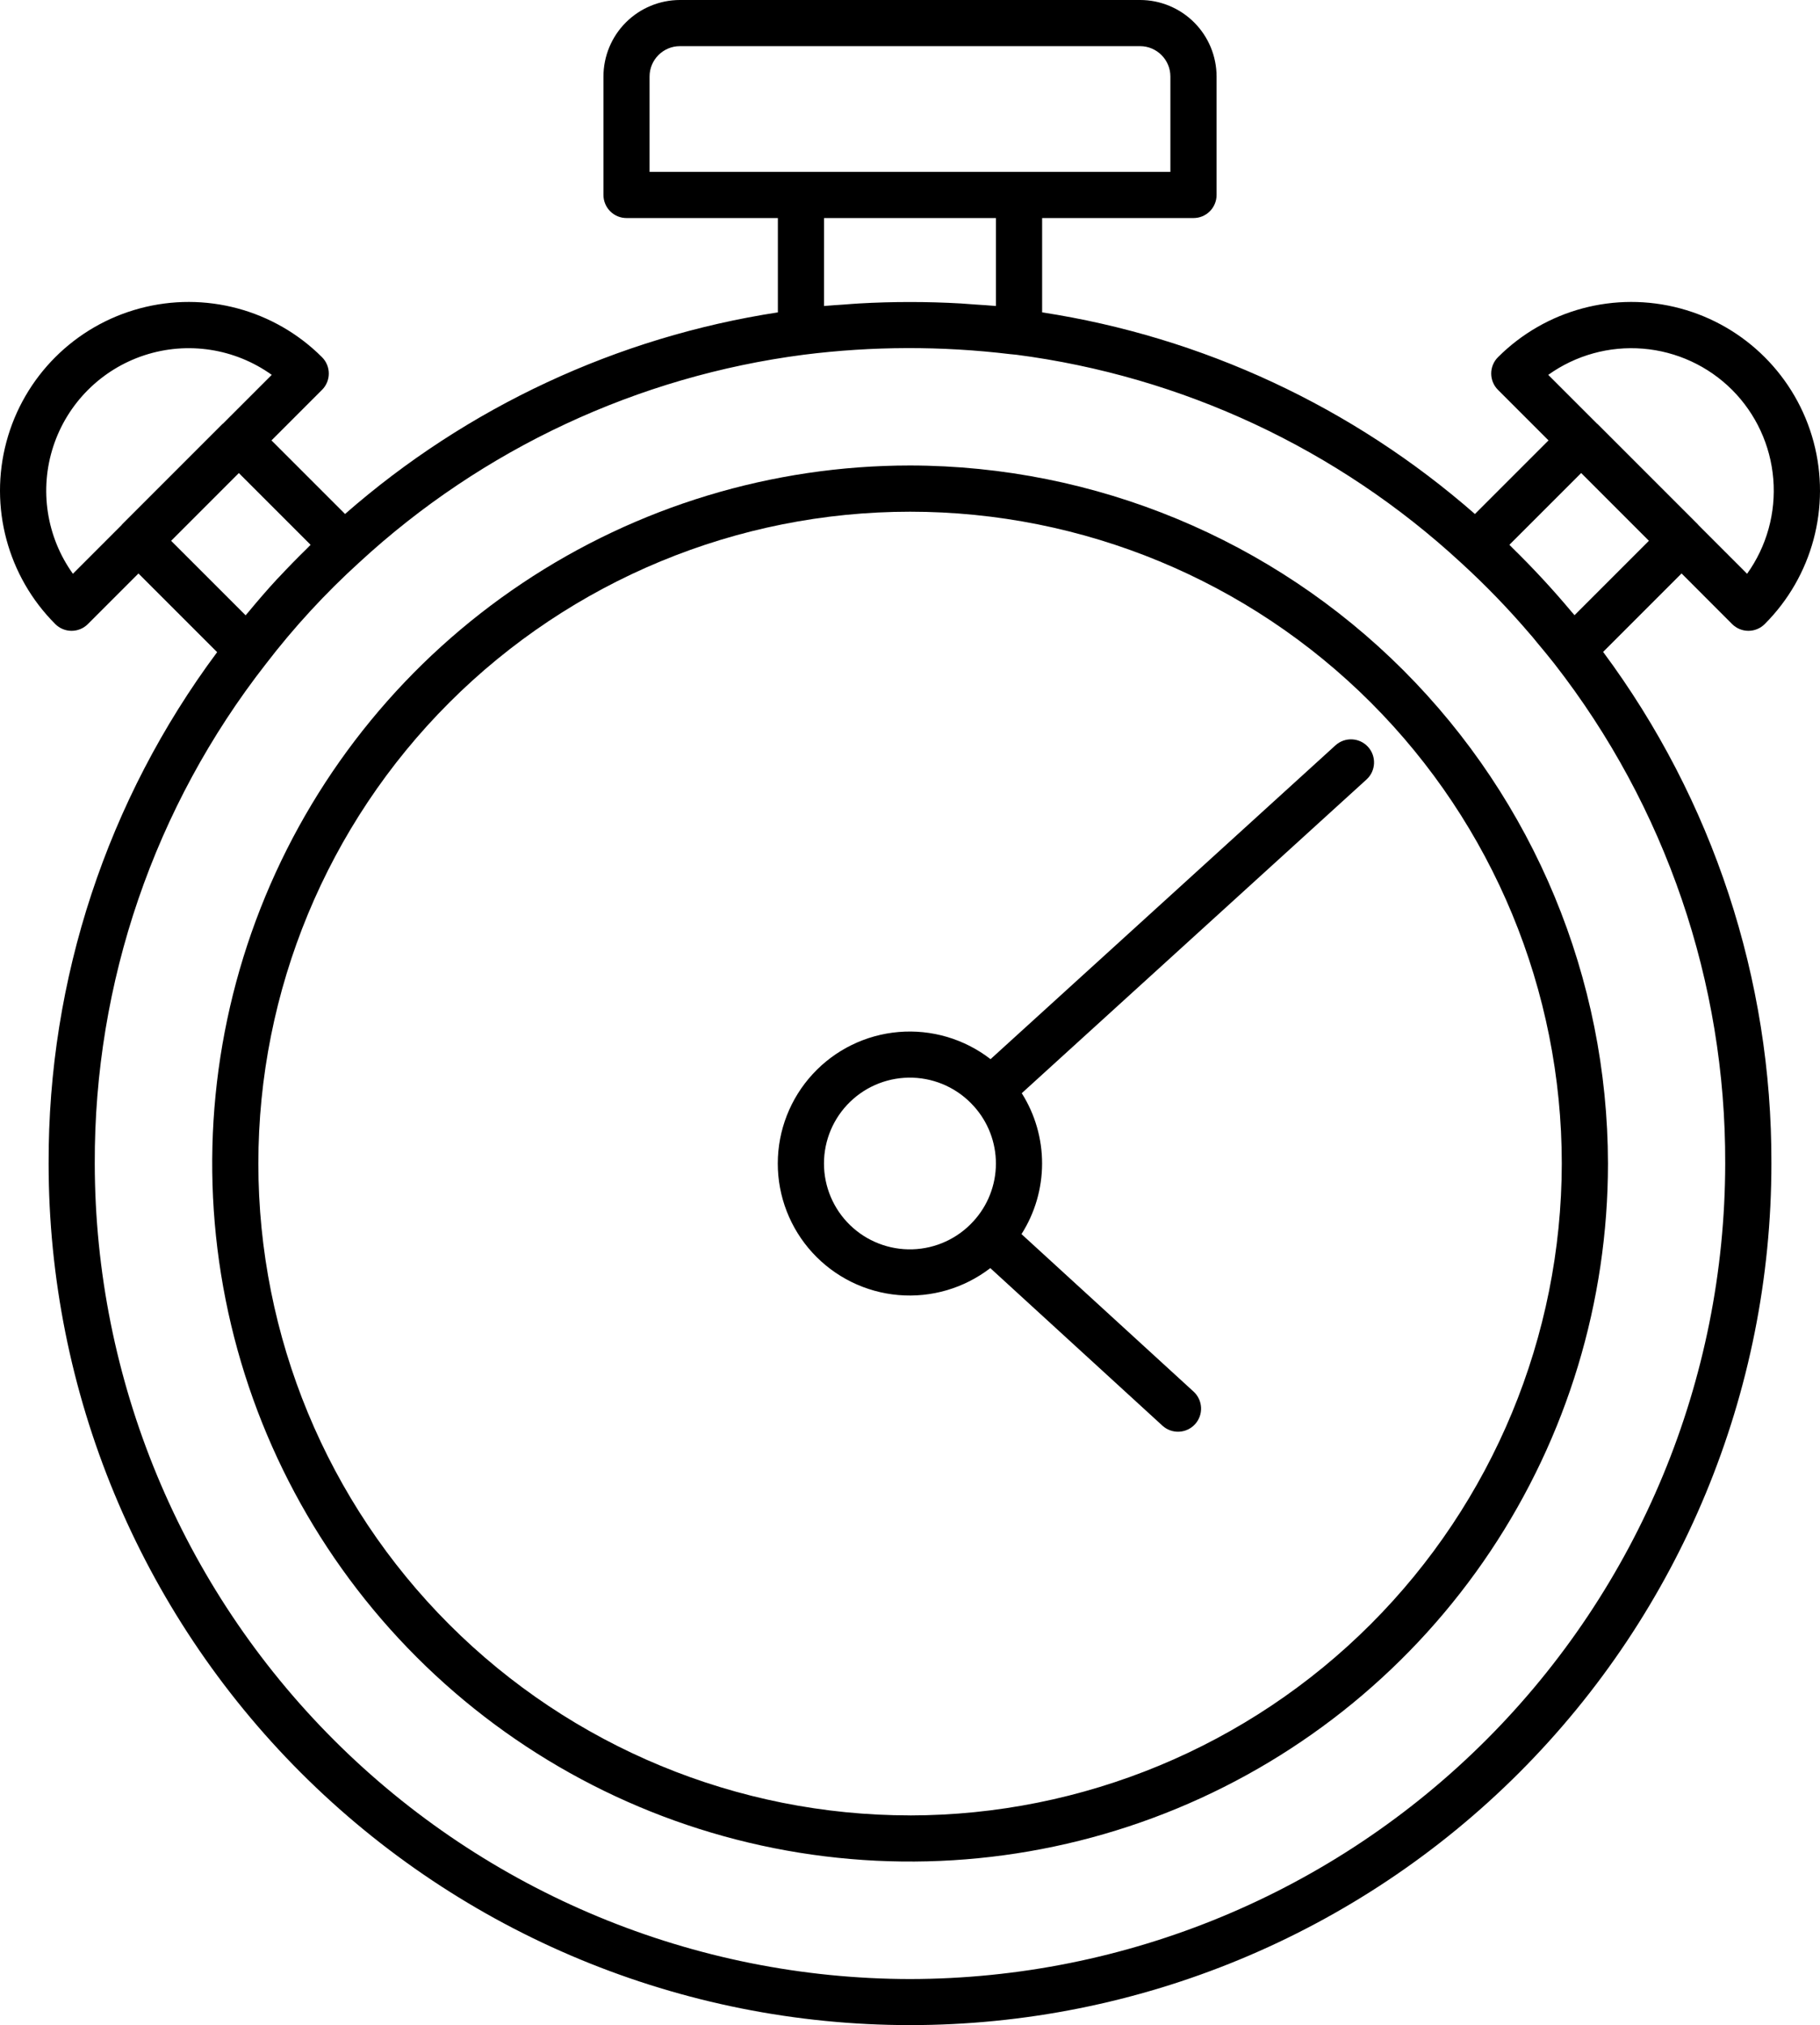 <?xml version="1.0" encoding="UTF-8" standalone="no"?>
<svg
   width="441.628pt"
   height="491.292pt"
   version="1.1"
   viewBox="0 0 441.628 491.292"
   id="svg13664"
   sodipodi:docname="timer.svg"
   inkscape:version="1.1.2 (b8e25be833, 2022-02-05)"
   xmlns:inkscape="http://www.inkscape.org/namespaces/inkscape"
   xmlns:sodipodi="http://sodipodi.sourceforge.net/DTD/sodipodi-0.dtd"
   xmlns="http://www.w3.org/2000/svg"
   xmlns:svg="http://www.w3.org/2000/svg">
  <sodipodi:namedview
     id="namedview13666"
     pagecolor="#ffffff"
     bordercolor="#666666"
     borderopacity="1.0"
     inkscape:pageshadow="2"
     inkscape:pageopacity="0.0"
     inkscape:pagecheckerboard="0"
     inkscape:document-units="pt"
     showgrid="false"
     inkscape:zoom="0.825"
     inkscape:cx="295.15152"
     inkscape:cy="420.60606"
     inkscape:window-width="1920"
     inkscape:window-height="974"
     inkscape:window-x="-11"
     inkscape:window-y="-11"
     inkscape:window-maximized="1"
     inkscape:current-layer="g13662" />
  <defs
     id="defs13580">
    <symbol
       id="u"
       overflow="visible">
      <path
         d="m 18.766,-1.125 c -0.969,0.5 -1.98,0.875 -3.031,1.125 -1.043,0.258 -2.137,0.391 -3.281,0.391 -3.398,0 -6.09,-0.945 -8.078,-2.844 -1.992,-1.906 -2.984,-4.484 -2.984,-7.734 0,-3.258 0.992,-5.836 2.984,-7.734 1.988,-1.906 4.68,-2.859 8.078,-2.859 1.145,0 2.238,0.133 3.281,0.391 1.051,0.25 2.062,0.625 3.031,1.125 v 4.219 c -0.98,-0.656 -1.945,-1.141 -2.891,-1.453 -0.949,-0.312 -1.949,-0.469 -3,-0.469 -1.875,0 -3.352,0.605 -4.422,1.812 -1.074,1.199 -1.609,2.856 -1.609,4.969 0,2.106 0.535,3.762 1.609,4.969 1.07,1.199 2.547,1.797 4.422,1.797 1.051,0 2.051,-0.148 3,-0.453 0.945,-0.312 1.91,-0.801 2.891,-1.469 z"
         id="path13517" />
    </symbol>
    <symbol
       id="c"
       overflow="visible">
      <path
         d="m 13.734,-11.141 c -0.438,-0.195 -0.871,-0.344 -1.297,-0.438 -0.418,-0.102 -0.84,-0.156 -1.266,-0.156 -1.262,0 -2.231,0.406 -2.906,1.219 -0.68,0.805 -1.016,1.953 -1.016,3.453 v 7.062 H 2.359 v -15.312 h 4.891 v 2.516 c 0.625,-1 1.344,-1.727 2.156,-2.188 0.82,-0.469 1.801,-0.703 2.938,-0.703 0.164,0 0.344,0.012 0.531,0.031 0.195,0.012 0.477,0.039 0.844,0.078 z"
         id="path13520" />
    </symbol>
    <symbol
       id="b"
       overflow="visible">
      <path
         d="m 17.641,-7.703 v 1.406 H 6.188 c 0.125,1.148 0.539,2.008 1.25,2.578 0.707,0.574 1.703,0.859 2.984,0.859 1.031,0 2.082,-0.148 3.156,-0.453 1.082,-0.312 2.191,-0.773 3.328,-1.391 v 3.766 c -1.156,0.438 -2.312,0.766 -3.469,0.984 -1.156,0.227 -2.312,0.344 -3.469,0.344 -2.773,0 -4.93,-0.703 -6.469,-2.109 -1.531,-1.406 -2.297,-3.379 -2.297,-5.922 0,-2.5 0.754,-4.461 2.266,-5.891 1.508,-1.438 3.582,-2.156 6.219,-2.156 2.406,0 4.332,0.73 5.781,2.188 1.445,1.449 2.172,3.383 2.172,5.797 z m -5.031,-1.625 c 0,-0.926 -0.273,-1.672 -0.812,-2.234 -0.543,-0.57 -1.25,-0.859 -2.125,-0.859 -0.949,0 -1.719,0.266 -2.312,0.797 -0.594,0.531 -0.965,1.297 -1.109,2.297 z"
         id="path13523" />
    </symbol>
    <symbol
       id="e"
       overflow="visible">
      <path
         d="m 9.219,-6.891 c -1.023,0 -1.793,0.172 -2.312,0.516 -0.512,0.344 -0.766,0.855 -0.766,1.531 0,0.625 0.207,1.117 0.625,1.469 0.414,0.344 0.988,0.516 1.719,0.516 0.926,0 1.703,-0.328 2.328,-0.984 0.633,-0.664 0.953,-1.492 0.953,-2.484 v -0.562 z m 7.469,-1.844 V 0 h -4.922 v -2.266 c -0.656,0.93 -1.398,1.605 -2.219,2.031 -0.824,0.414 -1.824,0.625 -3,0.625 -1.586,0 -2.871,-0.457 -3.859,-1.375 -0.992,-0.926 -1.484,-2.129 -1.484,-3.609 0,-1.789 0.613,-3.102 1.844,-3.938 1.238,-0.844 3.18,-1.266 5.828,-1.266 h 2.891 v -0.391 c 0,-0.77 -0.309,-1.332 -0.922,-1.688 -0.617,-0.363 -1.57,-0.547 -2.859,-0.547 -1.055,0 -2.031,0.105 -2.938,0.312 -0.898,0.211 -1.73,0.523 -2.5,0.938 v -3.734 c 1.039,-0.25 2.086,-0.441 3.141,-0.578 1.062,-0.133 2.125,-0.203 3.188,-0.203 2.758,0 4.75,0.547 5.969,1.641 1.227,1.086 1.844,2.856 1.844,5.312 z"
         id="path13526" />
    </symbol>
    <symbol
       id="a"
       overflow="visible">
      <path
         d="m 7.703,-19.656 v 4.344 H 12.75 v 3.5 H 7.703 v 6.5 c 0,0.711 0.141,1.188 0.422,1.438 0.281,0.25 0.836,0.375 1.672,0.375 h 2.516 v 3.5 h -4.188 c -1.938,0 -3.312,-0.398 -4.125,-1.203 -0.805,-0.812 -1.203,-2.18 -1.203,-4.109 v -6.5 h -2.422 v -3.5 h 2.422 v -4.344 z"
         id="path13529" />
    </symbol>
    <symbol
       id="l"
       overflow="visible">
      <path
         d="m 12.766,-13.078 v -8.203 h 4.922 V -10e-5 H 12.766 v -2.219 c -0.668,0.906 -1.406,1.57 -2.219,1.984 -0.813,0.414 -1.758,0.625 -2.828,0.625 -1.887,0 -3.434,-0.75 -4.641,-2.25 -1.211,-1.5 -1.812,-3.426 -1.812,-5.781 0,-2.363 0.602,-4.297 1.812,-5.797 1.207,-1.5 2.754,-2.25 4.641,-2.25 1.062,0 2,0.215 2.812,0.641 0.82,0.43 1.566,1.086 2.234,1.969 z m -3.219,9.922 c 1.039,0 1.836,-0.379 2.391,-1.141 0.551,-0.77 0.828,-1.883 0.828,-3.344 0,-1.457 -0.277,-2.566 -0.828,-3.328 -0.555,-0.77 -1.352,-1.156 -2.391,-1.156 -1.043,0 -1.84,0.387 -2.391,1.156 -0.555,0.762 -0.828,1.871 -0.828,3.328 0,1.461 0.273,2.574 0.828,3.344 0.551,0.762 1.348,1.141 2.391,1.141 z"
         id="path13532" />
    </symbol>
    <symbol
       id="k"
       overflow="visible">
      <path
         d="m 10.5,-3.156 c 1.051,0 1.852,-0.379 2.406,-1.141 0.551,-0.77 0.828,-1.883 0.828,-3.344 0,-1.457 -0.277,-2.566 -0.828,-3.328 -0.555,-0.77 -1.355,-1.156 -2.406,-1.156 -1.055,0 -1.859,0.387 -2.422,1.156 -0.555,0.773 -0.828,1.883 -0.828,3.328 0,1.449 0.273,2.559 0.828,3.328 0.562,0.773 1.367,1.156 2.422,1.156 z m -3.25,-9.922 c 0.676,-0.883 1.422,-1.539 2.234,-1.969 0.82,-0.426 1.766,-0.641 2.828,-0.641 1.895,0 3.445,0.75 4.656,2.25 1.207,1.5 1.812,3.434 1.812,5.797 0,2.356 -0.605,4.281 -1.812,5.781 -1.211,1.5 -2.762,2.25 -4.656,2.25 -1.062,0 -2.008,-0.211 -2.828,-0.625 C 8.672,-0.66 7.926,-1.32 7.25,-2.219 V -2e-5 H 2.359 v -21.281 H 7.25 Z"
         id="path13535" />
    </symbol>
    <symbol
       id="j"
       overflow="visible">
      <path
         d="m 0.344,-15.312 h 4.891 l 4.125,10.391 3.5,-10.391 h 4.891 l -6.438,16.766 c -0.648,1.695 -1.402,2.883 -2.266,3.562 -0.867,0.688 -2,1.031 -3.406,1.031 H 2.797 V 2.829 h 1.531 c 0.832,0 1.438,-0.137 1.812,-0.406 C 6.523,2.161 6.82,1.692 7.031,1.016 L 7.172,0.595 Z"
         id="path13538" />
    </symbol>
    <symbol
       id="i"
       overflow="visible">
      <path
         d="m 2.578,-20.406 h 5.25 V 0 h -5.25 z"
         id="path13541" />
    </symbol>
    <symbol
       id="h"
       overflow="visible">
      <path
         d="m 12.422,-21.281 v 3.219 H 9.719 c -0.688,0 -1.172,0.125 -1.453,0.375 -0.273,0.25 -0.406,0.688 -0.406,1.312 v 1.062 h 4.188 v 3.5 H 7.86 V -2e-4 h -4.891 v -11.812 h -2.438 v -3.5 h 2.438 v -1.062 c 0,-1.664 0.461,-2.898 1.391,-3.703 0.926,-0.801 2.367,-1.203 4.328,-1.203 z"
         id="path13544" />
    </symbol>
    <symbol
       id="t"
       overflow="visible">
      <path
         d="M 2.359,-21.281 H 7.25 v 11.594 l 5.625,-5.625 h 5.688 L 11.094,-8.281 19.156,4e-4 H 13.219 L 7.25,-6.39 V 4e-4 H 2.359 Z"
         id="path13547" />
    </symbol>
    <symbol
       id="g"
       overflow="visible">
      <path
         d="M 2.359,-15.312 H 7.25 V 0 H 2.359 Z m 0,-5.969 H 7.25 v 4 H 2.359 Z"
         id="path13550" />
    </symbol>
    <symbol
       id="f"
       overflow="visible">
      <path
         d="M 17.75,-9.328 V 0 h -4.922 v -7.141 c 0,-1.32 -0.031,-2.234 -0.094,-2.734 -0.062,-0.5 -0.168,-0.867 -0.312,-1.109 -0.188,-0.312 -0.449,-0.555 -0.781,-0.734 -0.324,-0.176 -0.695,-0.266 -1.109,-0.266 -1.023,0 -1.824,0.398 -2.406,1.188 -0.586,0.781 -0.875,1.871 -0.875,3.266 V -1e-4 H 2.359 v -15.312 H 7.25 v 2.234 c 0.738,-0.883 1.52,-1.539 2.344,-1.969 0.832,-0.426 1.75,-0.641 2.75,-0.641 1.77,0 3.113,0.547 4.031,1.641 0.914,1.086 1.375,2.656 1.375,4.719 z"
         id="path13553" />
    </symbol>
    <symbol
       id="d"
       overflow="visible">
      <path
         d="m 9.641,-12.188 c -1.086,0 -1.914,0.391 -2.484,1.172 -0.574,0.781 -0.859,1.906 -0.859,3.375 0,1.469 0.285,2.594 0.859,3.375 0.57,0.773 1.398,1.156 2.484,1.156 1.062,0 1.875,-0.383 2.438,-1.156 0.57,-0.781 0.859,-1.906 0.859,-3.375 0,-1.469 -0.289,-2.594 -0.859,-3.375 -0.562,-0.781 -1.375,-1.172 -2.438,-1.172 z m 0,-3.5 c 2.633,0 4.691,0.715 6.172,2.141 1.477,1.418 2.219,3.387 2.219,5.906 0,2.512 -0.742,4.481 -2.219,5.906 C 14.332,-0.317 12.273,0.39 9.641,0.39 6.992,0.39 4.926,-0.317 3.438,-1.735 1.945,-3.161 1.203,-5.13 1.203,-7.641 c 0,-2.519 0.742,-4.488 2.234,-5.906 1.488,-1.426 3.555,-2.141 6.203,-2.141 z"
         id="path13556" />
    </symbol>
    <symbol
       id="s"
       overflow="visible">
      <path
         d="m 16.547,-12.766 c 0.613,-0.945 1.348,-1.672 2.203,-2.172 0.852,-0.5 1.789,-0.75 2.812,-0.75 1.758,0 3.098,0.547 4.016,1.641 0.926,1.086 1.391,2.656 1.391,4.719 V -4e-4 h -4.922 v -7.984 -0.359 c 0.008,-0.133 0.016,-0.32 0.016,-0.562 0,-1.082 -0.164,-1.863 -0.484,-2.344 -0.312,-0.488 -0.824,-0.734 -1.531,-0.734 -0.93,0 -1.648,0.387 -2.156,1.156 -0.512,0.762 -0.773,1.867 -0.781,3.312 v 7.516 h -4.922 v -7.984 c 0,-1.695 -0.148,-2.785 -0.438,-3.266 -0.293,-0.488 -0.812,-0.734 -1.562,-0.734 -0.938,0 -1.664,0.387 -2.172,1.156 -0.512,0.762 -0.766,1.859 -0.766,3.297 v 7.531 h -4.922 v -15.312 h 4.922 v 2.234 c 0.602,-0.863 1.289,-1.516 2.062,-1.953 0.781,-0.438 1.641,-0.656 2.578,-0.656 1.062,0 2,0.258 2.812,0.766 0.812,0.512 1.426,1.23 1.844,2.156 z"
         id="path13559" />
    </symbol>
    <symbol
       id="r"
       overflow="visible">
      <path
         d="M 17.75,-9.328 V 0 h -4.922 v -7.109 c 0,-1.344 -0.031,-2.266 -0.094,-2.766 -0.062,-0.5 -0.168,-0.867 -0.312,-1.109 -0.188,-0.312 -0.449,-0.555 -0.781,-0.734 -0.324,-0.176 -0.695,-0.266 -1.109,-0.266 -1.023,0 -1.824,0.398 -2.406,1.188 -0.586,0.781 -0.875,1.871 -0.875,3.266 V -1e-4 H 2.359 v -21.281 H 7.25 v 8.203 c 0.738,-0.883 1.52,-1.539 2.344,-1.969 0.832,-0.426 1.75,-0.641 2.75,-0.641 1.77,0 3.113,0.547 4.031,1.641 0.914,1.086 1.375,2.656 1.375,4.719 z"
         id="path13562" />
    </symbol>
    <symbol
       id="q"
       overflow="visible">
      <path
         d="m 2.578,-20.406 h 5.875 l 7.422,14 v -14 h 4.984 V 0 h -5.875 L 7.562,-14 V 0 H 2.578 Z"
         id="path13565" />
    </symbol>
    <symbol
       id="p"
       overflow="visible">
      <path
         d="m 2.188,-5.969 v -9.344 h 4.922 v 1.531 c 0,0.836 -0.008,1.875 -0.016,3.125 -0.012,1.25 -0.016,2.086 -0.016,2.5 0,1.242 0.031,2.133 0.094,2.672 0.07,0.543 0.18,0.934 0.328,1.172 0.207,0.324 0.473,0.574 0.797,0.75 0.32,0.168 0.691,0.25 1.109,0.25 1.02,0 1.82,-0.391 2.406,-1.172 0.582,-0.781 0.875,-1.867 0.875,-3.266 v -7.562 h 4.891 V -6e-4 H 12.688 V -2.219 C 11.945,-1.321 11.164,-0.661 10.344,-0.235 9.519,0.179 8.609,0.39 7.609,0.39 5.848,0.39 4.504,-0.149 3.578,-1.235 2.648,-2.317 2.188,-3.895 2.188,-5.969 Z"
         id="path13568" />
    </symbol>
    <symbol
       id="o"
       overflow="visible">
      <path
         d="m 2.578,-20.406 h 8.734 c 2.594,0 4.582,0.578 5.969,1.734 1.395,1.148 2.094,2.789 2.094,4.922 0,2.137 -0.699,3.781 -2.094,4.938 -1.387,1.156 -3.375,1.734 -5.969,1.734 H 7.828 V 3e-4 h -5.25 z m 5.25,3.812 v 5.703 H 10.75 c 1.02,0 1.805,-0.25 2.359,-0.75 0.562,-0.5 0.844,-1.203 0.844,-2.109 0,-0.914 -0.281,-1.617 -0.844,-2.109 -0.555,-0.488 -1.34,-0.734 -2.359,-0.734 z"
         id="path13571" />
    </symbol>
    <symbol
       id="n"
       overflow="visible">
      <path
         d="M 2.359,-15.312 H 7.25 v 15.031 c 0,2.051 -0.496,3.617 -1.484,4.703 -0.98,1.082 -2.406,1.625 -4.281,1.625 H -0.938 V 2.828 h 0.859 c 0.926,0 1.562,-0.211 1.906,-0.625 0.352,-0.418 0.531,-1.246 0.531,-2.484 z m 0,-5.969 H 7.25 v 4 H 2.359 Z"
         id="path13574" />
    </symbol>
    <symbol
       id="m"
       overflow="visible">
      <path
         d="m 14.719,-14.828 v 3.984 c -0.656,-0.457 -1.324,-0.797 -2,-1.016 -0.668,-0.219 -1.359,-0.328 -2.078,-0.328 -1.367,0 -2.434,0.402 -3.203,1.203 -0.762,0.793 -1.141,1.906 -1.141,3.344 0,1.43 0.379,2.543 1.141,3.344 0.77,0.793 1.836,1.188 3.203,1.188 0.758,0 1.484,-0.109 2.172,-0.328 0.688,-0.227 1.32,-0.566 1.906,-1.016 v 4 c -0.762,0.281 -1.539,0.488 -2.328,0.625 -0.781,0.145 -1.574,0.219 -2.375,0.219 -2.762,0 -4.922,-0.707 -6.484,-2.125 -1.555,-1.414 -2.328,-3.383 -2.328,-5.906 0,-2.531 0.773,-4.504 2.328,-5.922 1.562,-1.414 3.723,-2.125 6.484,-2.125 0.801,0 1.594,0.074 2.375,0.219 0.781,0.137 1.555,0.352 2.328,0.641 z"
         id="path13577" />
    </symbol>
  </defs>
  <g
     id="g13662"
     transform="translate(-129.191,-34.343)">
    <path
       d="m 549.49,185.74 c 1.051,1.051 2.477,1.641 3.961,1.641 1.484,0 2.91,-0.59 3.957,-1.641 11.566,-11.562 16.082,-28.418 11.852,-44.215 -4.234,-15.797 -16.57,-28.137 -32.367,-32.367 -15.797,-4.234 -32.652,0.281 -44.215,11.844 -1.051,1.051 -1.641,2.477 -1.641,3.961 0,1.484 0.59,2.91 1.641,3.961 l 12.266,12.266 -17.855,17.852 h -0.004 c -29.645,-25.965 -66.074,-42.934 -105.02,-48.918 v -22.883 h 36.734 c 1.484,0.004 2.91,-0.586 3.957,-1.637 1.051,-1.051 1.641,-2.477 1.641,-3.961 v -28.738 c -0.004,-4.922 -1.961,-9.641 -5.441,-13.121 -3.481,-3.477 -8.199,-5.438 -13.117,-5.441 h -111.66 c -4.918,0.004 -9.637,1.965 -13.117,5.441 -3.481,3.481 -5.438,8.199 -5.441,13.121 v 28.738 c 0,1.484 0.59,2.91 1.641,3.961 1.047,1.051 2.473,1.641 3.957,1.637 h 36.727 v 22.879 l 0.004,0.004 c -38.949,5.984 -75.383,22.953 -105.03,48.914 l -17.852,-17.848 12.266,-12.27 v 0.004 c 1.051,-1.051 1.641,-2.477 1.641,-3.961 0,-1.484 -0.59,-2.91 -1.641,-3.961 -11.562,-11.562 -28.418,-16.078 -44.215,-11.844 -15.797,4.231 -28.133,16.57 -32.367,32.367 -4.231,15.797 0.285,32.652 11.852,44.215 1.047,1.051 2.473,1.641 3.957,1.641 1.484,0 2.91,-0.59 3.961,-1.641 l 12.27,-12.27 19.09,19.086 c -26.688,35.844 -41.035,79.375 -40.891,124.06 0,55.434 22.02,108.6 61.219,147.8 39.199,39.199 92.363,61.219 147.8,61.219 55.438,0 108.6,-22.02 147.8,-61.219 39.199,-39.199 61.219,-92.363 61.219,-147.8 0.141,-44.695 -14.184,-88.238 -40.836,-124.12 l 19.035,-19.035 z m 0,-56.816 c 5.789,5.801 9.332,13.469 9.996,21.641 0.668,8.168 -1.586,16.309 -6.359,22.977 l -11.863,-11.867 c -0.031,-0.031 -0.039,-0.07 -0.066,-0.102 l -24.359,-24.363 c -0.031,-0.031 -0.07,-0.039 -0.102,-0.066 l -11.859,-11.859 c 6.664,-4.769 14.805,-7.023 22.973,-6.356 8.172,0.664 15.84,4.207 21.641,9.996 z M 286.81,52.904 c 0.004,-4.062 3.297,-7.359 7.359,-7.363 h 111.66 c 4.062,0.004 7.356,3.301 7.359,7.363 v 23.137 h -126.38 z m 84.051,34.34 v 21.336 c -1.629,-0.16 -3.281,-0.234 -4.922,-0.355 -1.18,-0.086 -2.348,-0.188 -3.535,-0.258 -8.27,-0.473 -16.562,-0.473 -24.836,0 -1.211,0.07 -2.406,0.172 -3.613,0.262 -1.605,0.121 -3.227,0.195 -4.82,0.352 l 0.004,-21.34 z m -223.98,86.297 c -6.418,-8.957 -8.184,-20.434 -4.758,-30.902 3.426,-10.469 11.637,-18.68 22.105,-22.109 10.473,-3.426 21.945,-1.66 30.902,4.754 l -11.848,11.848 c -0.035,0.035 -0.082,0.043 -0.117,0.078 l -24.359,24.359 c -0.035,0.035 -0.043,0.082 -0.074,0.117 z m 40.266,-24.43 17.41,17.406 c -0.301,0.289 -0.574,0.602 -0.871,0.891 -2.312,2.254 -4.57,4.562 -6.773,6.922 -0.188,0.199 -0.383,0.391 -0.57,0.59 -2.379,2.582 -4.672,5.242 -6.902,7.941 -0.215,0.258 -0.445,0.496 -0.656,0.754 l -18.07,-18.066 z m 162.89,365.35 c -52.453,-0.059 -102.74,-20.922 -139.84,-58.012 -37.09,-37.09 -57.953,-87.379 -58.012,-139.83 -0.148,-43.914 14.473,-86.598 41.52,-121.2 3.391,-4.422 6.984,-8.699 10.781,-12.824 3.785,-4.113 7.75,-8.047 11.887,-11.805 l 0.023,-0.019 h -0.004 c 29.875,-27.551 67.562,-45.152 107.87,-50.375 16.621,-2.094 33.438,-2.137 50.066,-0.133 0.469,0.059 0.949,0.074 1.414,0.137 v -0.004 c 40.316,5.223 78.016,22.832 107.89,50.395 5.992,5.465 11.633,11.301 16.895,17.473 0.137,0.16 0.277,0.305 0.414,0.465 0.41,0.48 0.801,0.992 1.207,1.477 1.43,1.711 2.859,3.43 4.254,5.207 l 0.004,0.004 h -0.004 c 26.984,34.625 41.566,77.301 41.418,121.2 -0.051,52.445 -20.906,102.73 -57.984,139.82 -37.082,37.09 -87.359,57.957 -139.8,58.023 z m 161.22,-330.87 c -0.242,-0.289 -0.496,-0.555 -0.738,-0.844 -4.516,-5.394 -9.297,-10.559 -14.324,-15.473 -0.25,-0.246 -0.492,-0.516 -0.746,-0.762 l 17.418,-17.41 16.438,16.441 z"
       id="path13582" />
    <path
       d="m 453.27,215.14 -83.719,76.156 c -6.344,-4.91 -14.297,-7.262 -22.289,-6.59 -7.996,0.672 -15.445,4.32 -20.875,10.223 -5.434,5.902 -8.453,13.629 -8.465,21.648 -0.012,8.023 2.992,15.754 8.41,21.672 5.418,5.914 12.855,9.582 20.848,10.273 7.992,0.691 15.953,-1.641 22.309,-6.535 l 41.77,38.227 c 2.281,2.086 5.824,1.93 7.91,-0.355 2.086,-2.281 1.93,-5.82 -0.352,-7.91 l -41.758,-38.211 c 3.25,-5.106 4.984,-11.031 4.996,-17.082 0.012,-6.055 -1.699,-11.984 -4.934,-17.102 l 83.684,-76.129 c 2.262,-2.086 2.414,-5.609 0.344,-7.887 -2.07,-2.273 -5.59,-2.453 -7.879,-0.398 z M 329.13,316.61 c 0.004,-5.652 2.301,-11.062 6.367,-14.988 4.062,-3.922 9.551,-6.031 15.199,-5.832 5.648,0.195 10.973,2.676 14.758,6.875 3.488,3.832 5.414,8.832 5.398,14.016 -0.019,5.184 -1.98,10.172 -5.496,13.977 -3.801,4.16 -9.125,6.602 -14.758,6.773 -5.633,0.168 -11.094,-1.949 -15.137,-5.871 -4.047,-3.922 -6.328,-9.316 -6.332,-14.949 z"
       id="path13584" />
    <path
       d="m 350.03,147.27 c -33.492,0 -66.234,9.93 -94.082,28.539 -27.852,18.605 -49.555,45.055 -62.375,75.996 -12.816,30.945 -16.172,64.996 -9.637,97.844 6.531,32.852 22.66,63.023 46.344,86.707 23.684,23.684 53.855,39.812 86.707,46.348 32.848,6.535 66.898,3.184 97.844,-9.633 30.941,-12.816 57.391,-34.523 76,-62.371 18.605,-27.848 28.539,-60.59 28.539,-94.082 -0.059,-44.895 -17.918,-87.934 -49.664,-119.68 -31.742,-31.746 -74.781,-49.605 -119.68,-49.668 z m 0,327.49 c -41.941,0.004 -82.168,-16.66 -111.83,-46.316 -29.656,-29.656 -46.32,-69.883 -46.32,-111.82 0,-41.941 16.66,-82.168 46.32,-111.82 29.656,-29.66 69.879,-46.32 111.82,-46.32 41.941,-0.004 82.168,16.66 111.82,46.316 29.66,29.66 46.32,69.883 46.32,111.83 -0.055,41.922 -16.734,82.113 -46.379,111.76 -29.645,29.645 -69.836,46.324 -111.76,46.379 z"
       id="path13586" />
  </g>
</svg>
